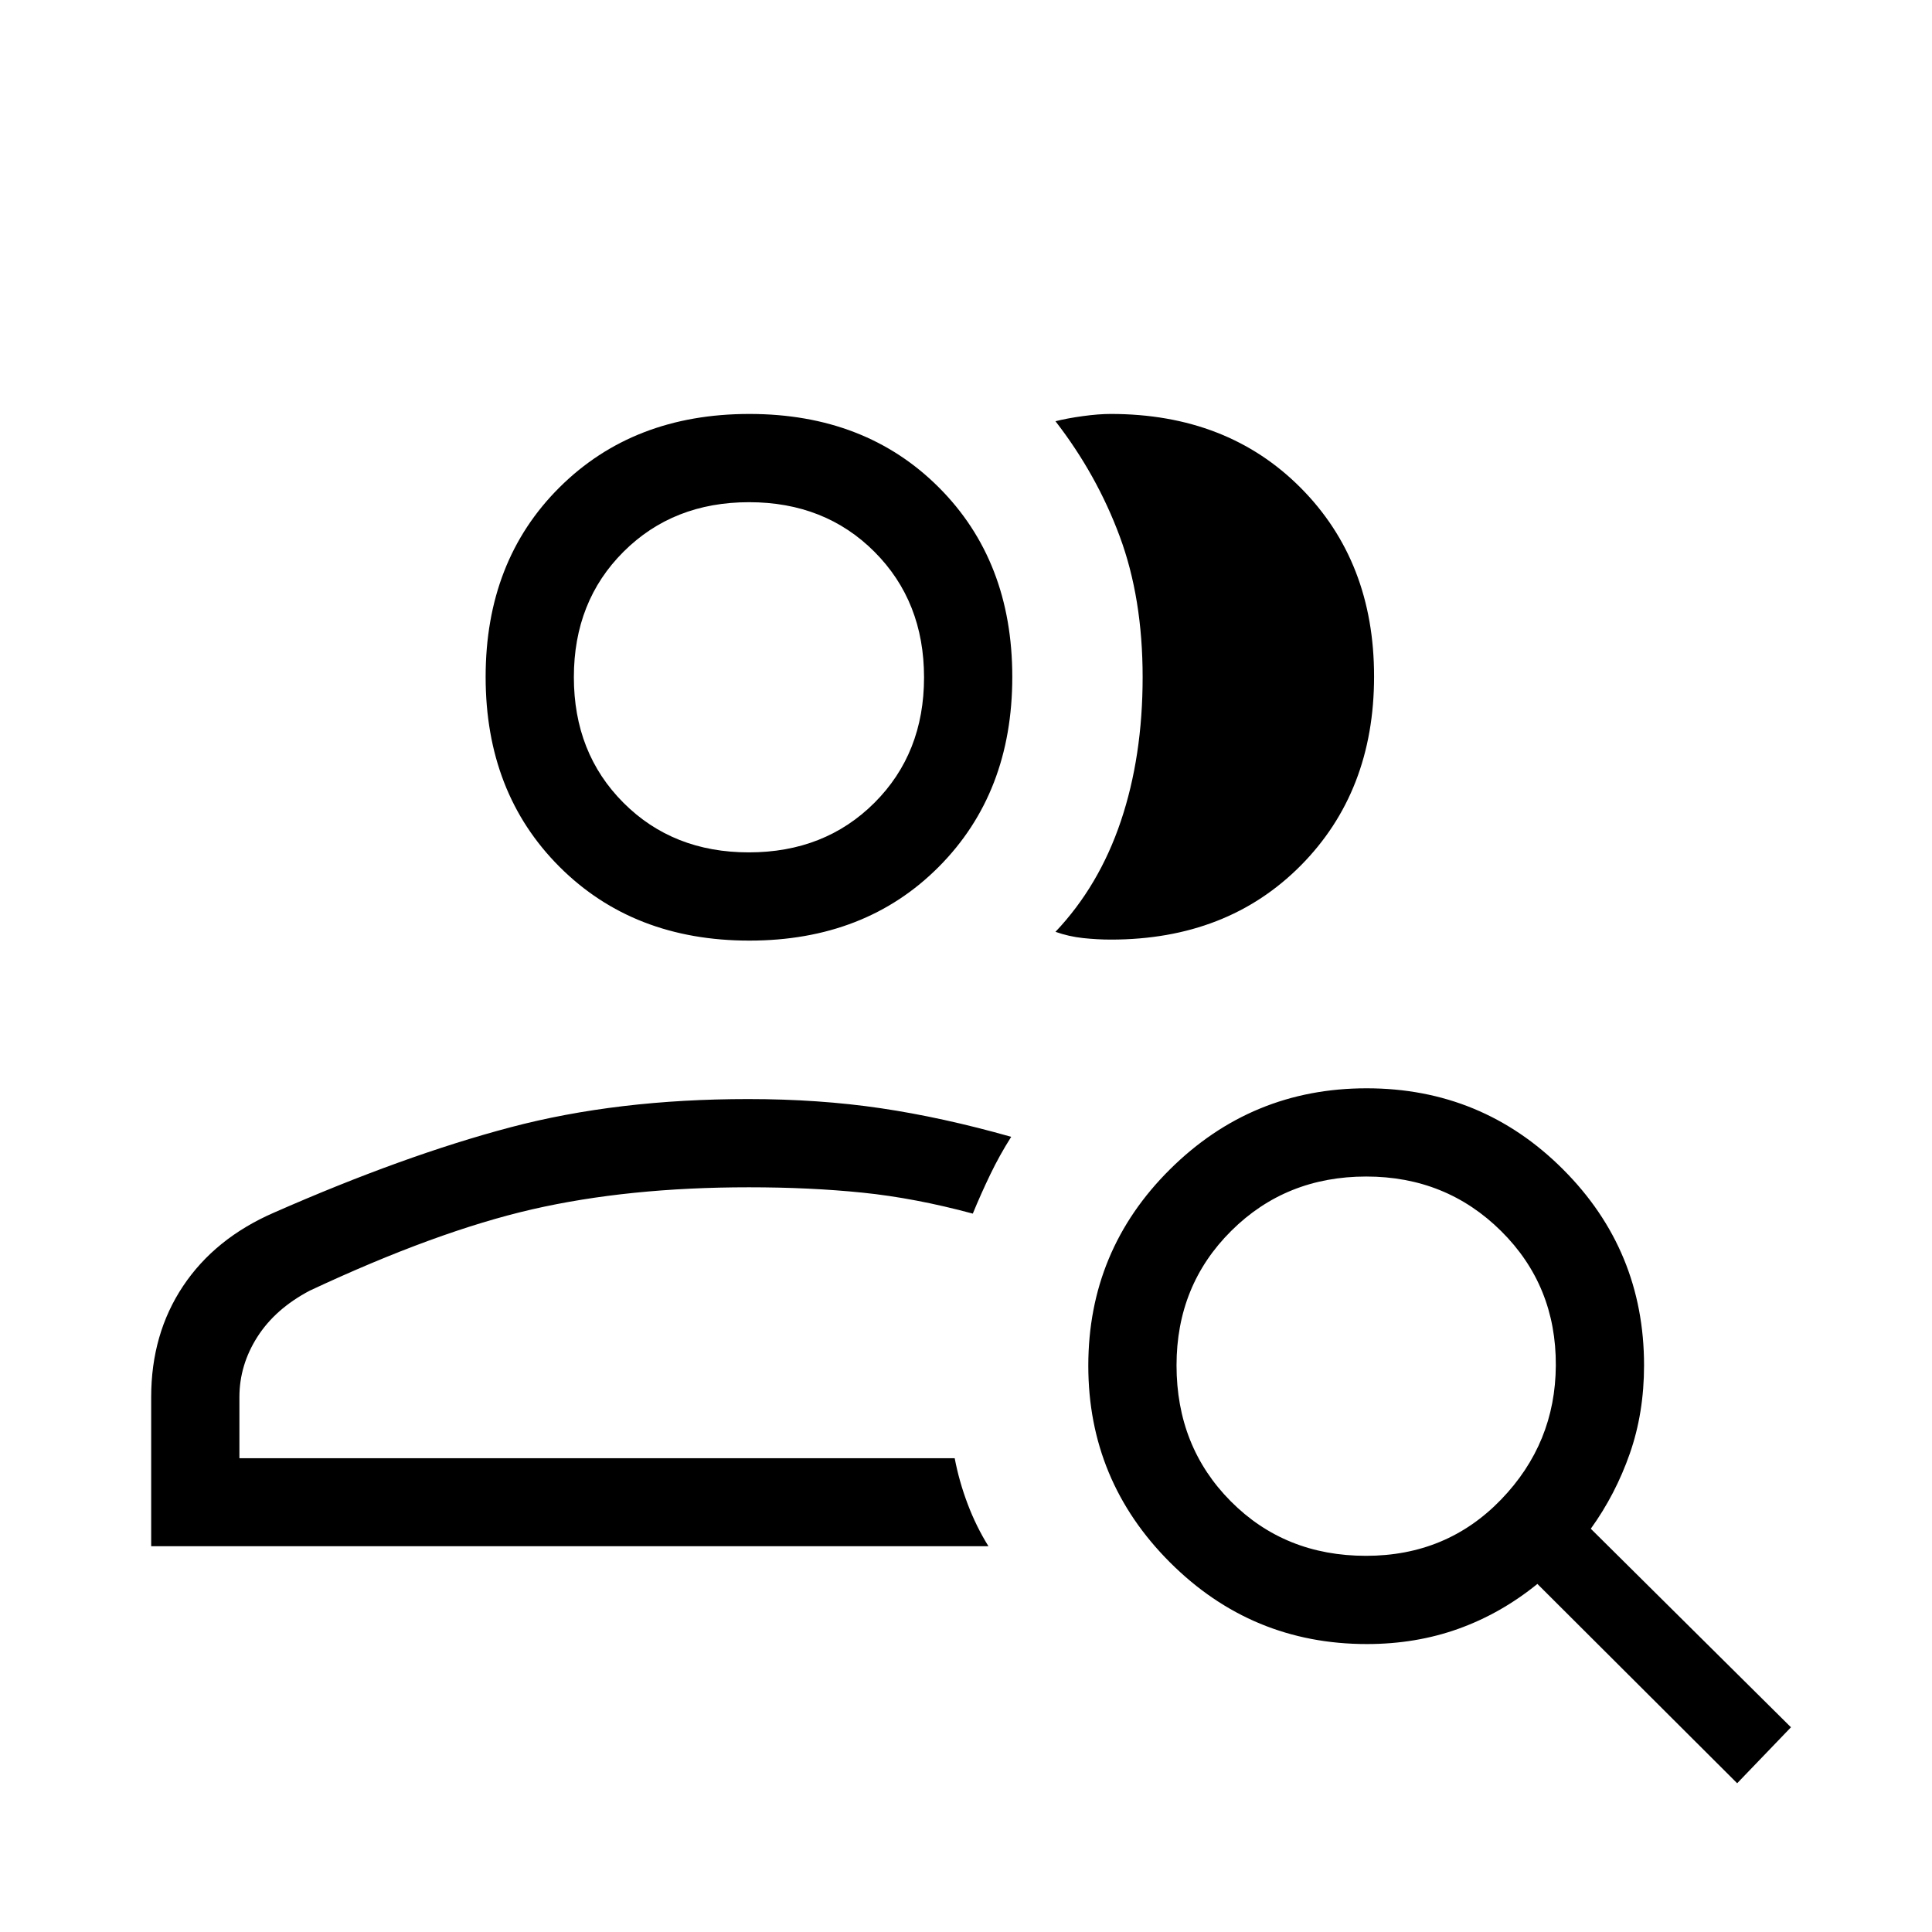 <svg xmlns="http://www.w3.org/2000/svg" height="48" viewBox="0 -960 960 960" width="48"><path d="M372.15-235.54ZM75.12-191.69v-74.08q0-31.41 15.83-55.15 15.83-23.75 45.16-36.52 64.66-28.44 117.64-42.44 52.98-14 118-14 35.06 0 65.87 4.55 30.8 4.56 64.84 14.21-5.8 9.15-10.43 18.77t-8.65 19.39q-28.71-7.75-54.81-10.42-26.1-2.66-56.42-2.66-59.98 0-107.66 10.94-47.68 10.95-110.64 40.45-17.08 9-25.98 22.97-8.91 13.98-8.91 29.91v30.36h355.42q2.2 11.54 6.45 22.76 4.25 11.23 10.32 20.96H75.12Zm297.23-300.93q-57.66 0-94.35-36.69t-36.69-94.34q0-57.66 36.69-94.16t94.35-36.5q57.65 0 94.15 36.5 36.5 36.5 36.5 94.16 0 57.65-36.5 94.34-36.5 36.69-94.15 36.69ZM682.77-623.9q0 57.29-36.5 94.04-36.5 36.74-94.29 36.74-6.71 0-13.84-.76-7.12-.77-13.68-3.1 21.64-22.82 32.48-54.99 10.83-32.16 10.83-71.57 0-39.27-11.39-69.94-11.38-30.68-31.92-57.21 5.77-1.47 13.58-2.54 7.81-1.08 13.88-1.08 57.85 0 94.35 36.67 36.5 36.66 36.5 93.74Zm-310.68 87.44q37.72 0 62.39-24.61t24.67-62.33q0-37.71-24.61-62.39-24.61-24.67-62.32-24.67-37.72 0-62.39 24.61-24.68 24.61-24.68 62.33 0 37.71 24.62 62.39 24.61 24.67 62.32 24.67Zm.06-87Zm306.62 436.54q40.13 0 67.12-27.97 26.99-27.96 27.19-66.61.19-39.65-27.16-66.77-27.35-27.12-67.04-27.12-39.94 0-67.1 27.02-27.17 27.01-27.17 66.79 0 40.43 26.93 67.54 26.93 27.12 67.23 27.12Zm.42 43.84q-57.24 0-97.83-40.58-40.59-40.58-40.59-97.73 0-57.3 40.58-97.57 40.58-40.27 97.73-40.27 57.3 0 97.57 40.26 40.27 40.26 40.27 97.42 0 23.57-7.08 43.83-7.09 20.27-19.38 37.34l99.46 98.65-26.73 27.81-99.27-99.04q-18.07 14.69-39.22 22.29-21.14 7.59-45.51 7.59Z"/></svg>